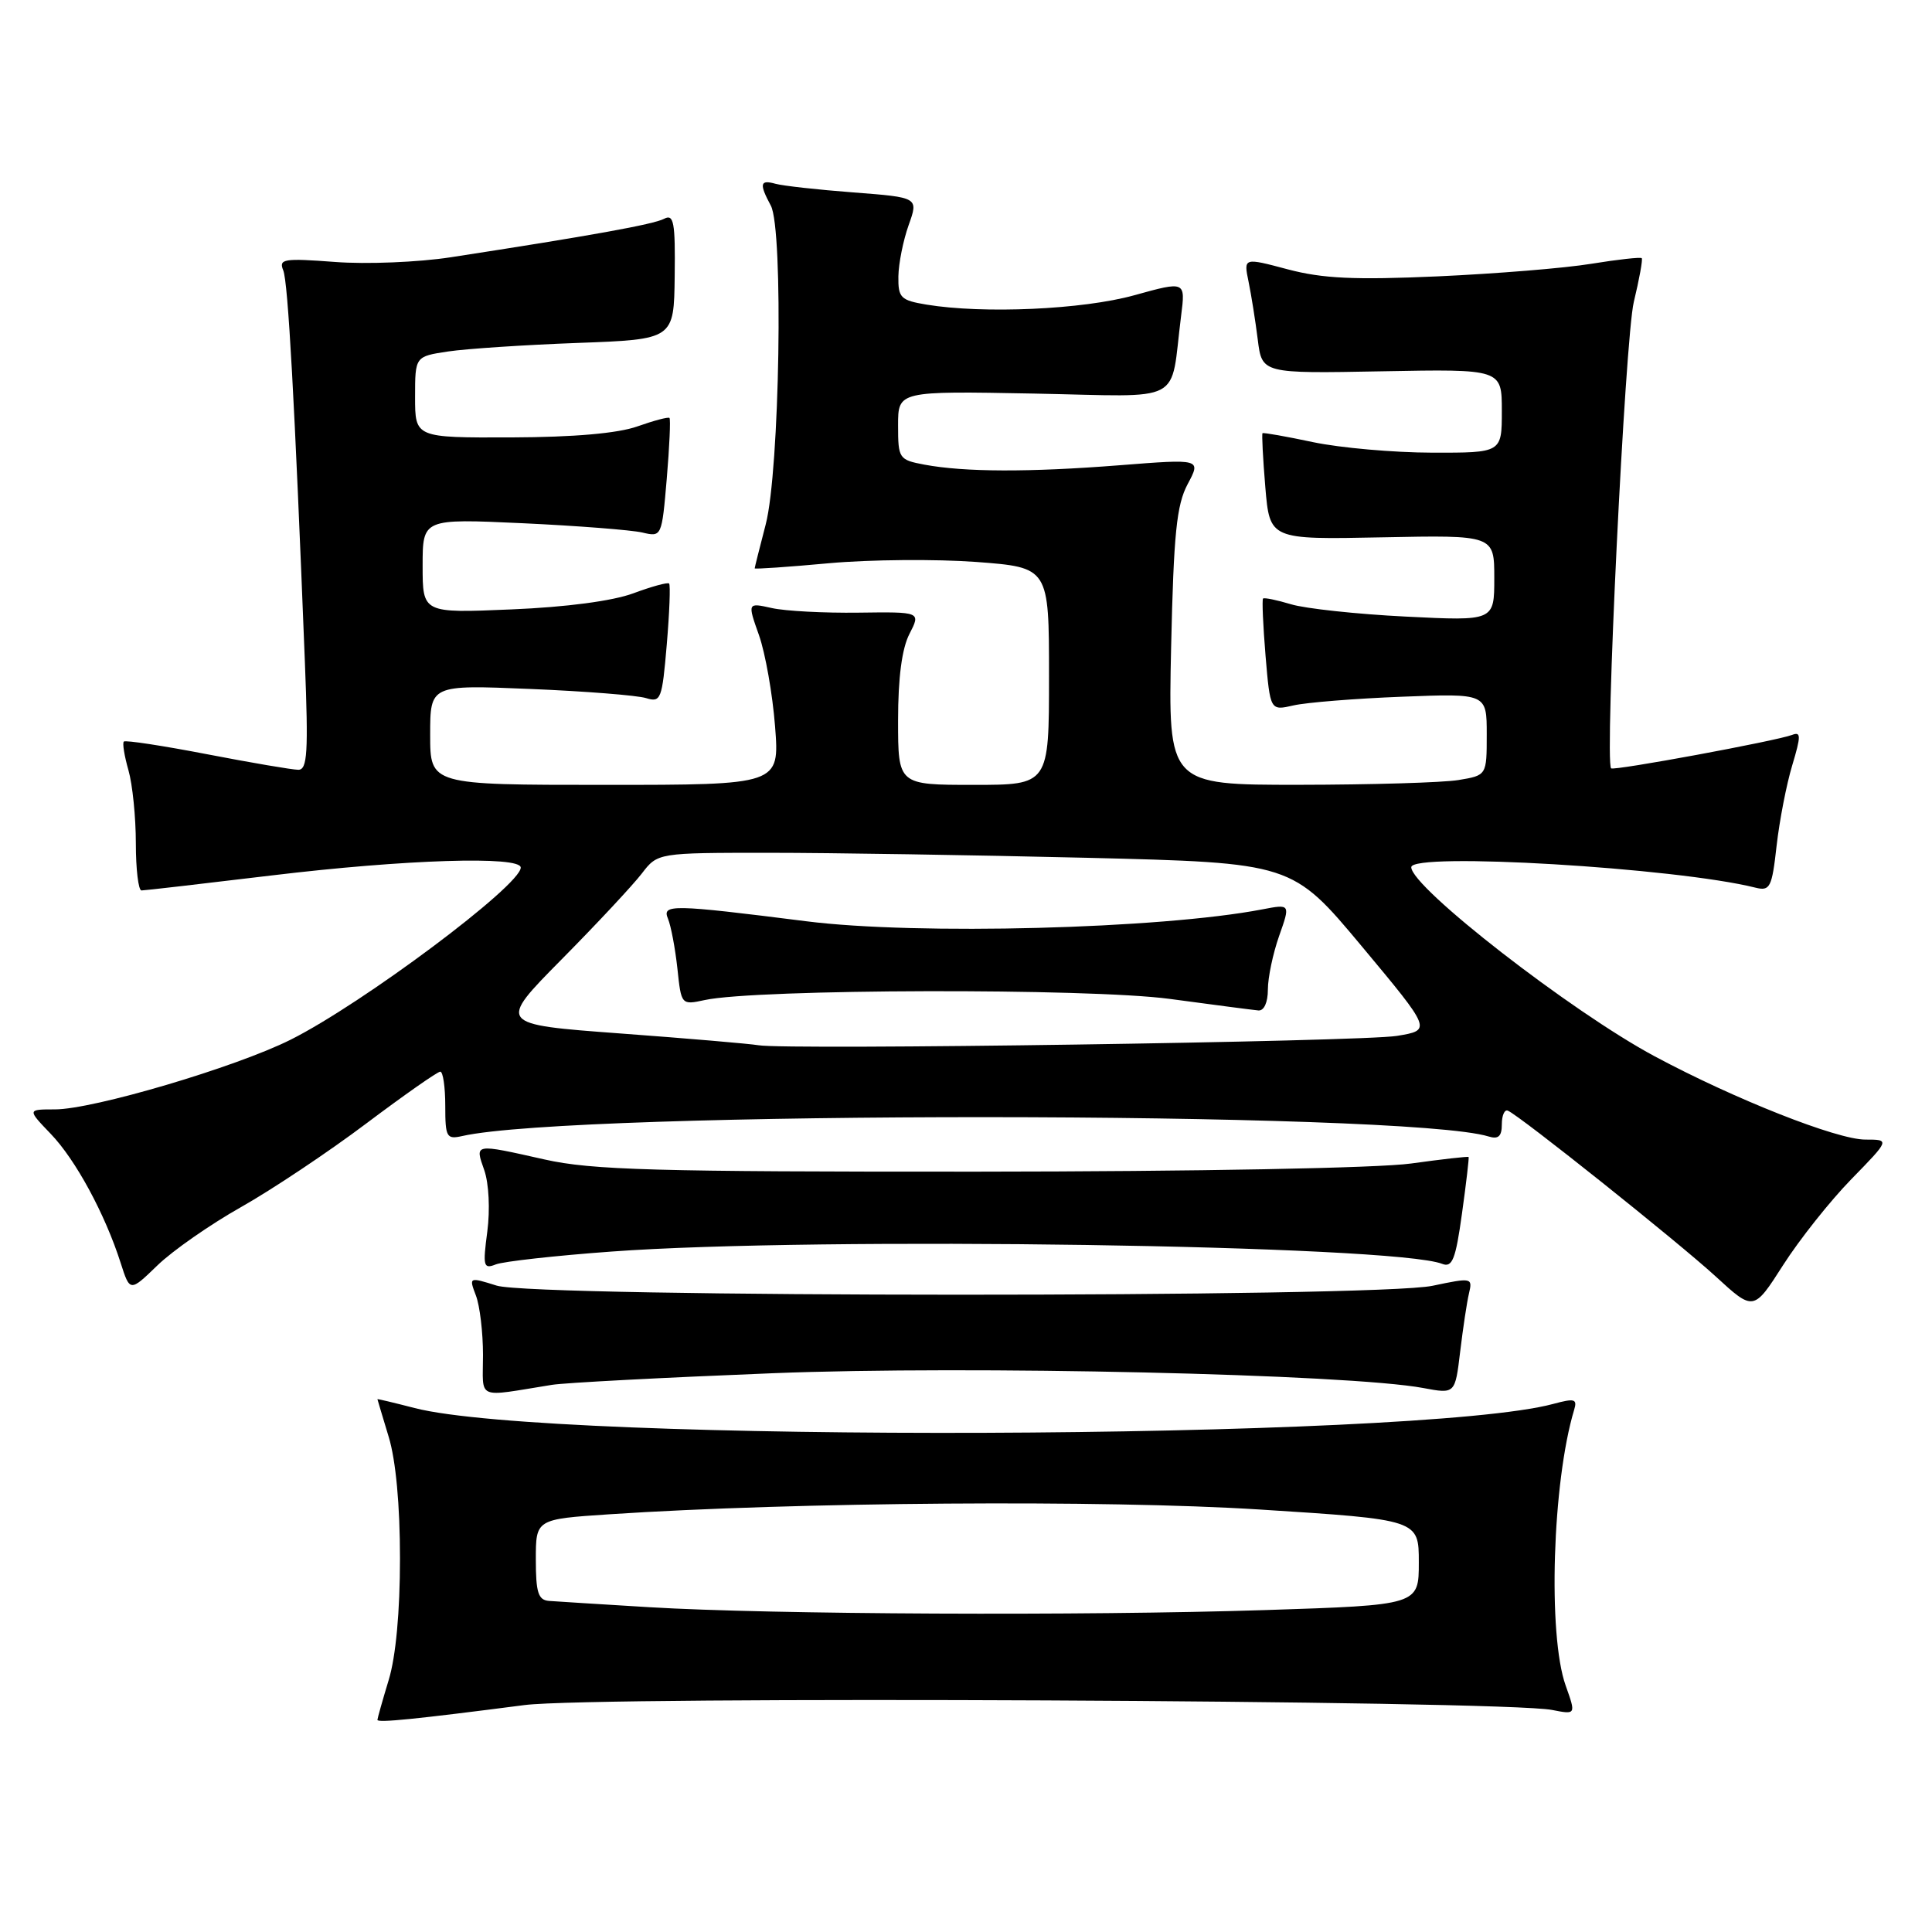 <?xml version="1.0" encoding="UTF-8" standalone="no"?>
<!DOCTYPE svg PUBLIC "-//W3C//DTD SVG 1.1//EN" "http://www.w3.org/Graphics/SVG/1.1/DTD/svg11.dtd" >
<svg xmlns="http://www.w3.org/2000/svg" xmlns:xlink="http://www.w3.org/1999/xlink" version="1.1" viewBox="0 0 256 256">
 <g >
 <path fill="currentColor"
d=" M 69.50 225.93 C 78.88 224.71 199.14 225.29 205.67 226.58 C 208.83 227.20 208.83 227.20 207.46 223.35 C 205.07 216.65 205.70 196.36 208.58 186.82 C 209.02 185.36 208.65 185.26 205.80 186.03 C 187.99 190.83 72.96 191.25 54.93 186.57 C 52.22 185.87 50.00 185.34 50.01 185.40 C 50.02 185.45 50.69 187.71 51.51 190.41 C 52.45 193.50 53.00 199.46 53.00 206.50 C 53.00 213.54 52.45 219.50 51.51 222.59 C 50.69 225.29 50.02 227.68 50.01 227.89 C 50.00 228.31 55.06 227.80 69.50 225.93 Z  M 73.13 183.50 C 74.86 183.22 88.02 182.53 102.38 181.96 C 128.39 180.92 178.69 182.07 188.59 183.92 C 192.81 184.71 192.81 184.71 193.48 179.10 C 193.85 176.02 194.37 172.54 194.65 171.37 C 195.14 169.30 195.01 169.28 189.83 170.37 C 182.30 171.97 70.92 171.94 65.81 170.35 C 62.14 169.20 62.13 169.21 63.06 171.66 C 63.58 173.02 64.00 176.56 64.00 179.54 C 64.00 185.59 62.94 185.13 73.13 183.50 Z  M 245.31 156.25 C 250.43 151.00 250.43 151.00 247.16 151.00 C 243.40 151.00 229.84 145.64 219.26 139.97 C 208.22 134.06 187.00 117.57 187.00 114.91 C 187.00 112.89 222.09 114.98 232.61 117.62 C 234.54 118.10 234.79 117.61 235.41 112.06 C 235.79 108.72 236.72 103.92 237.48 101.41 C 238.65 97.51 238.65 96.92 237.46 97.38 C 235.36 98.18 213.83 102.16 213.48 101.81 C 212.60 100.91 215.33 44.76 216.49 40.00 C 217.22 36.98 217.69 34.37 217.54 34.21 C 217.38 34.05 214.38 34.38 210.87 34.95 C 207.37 35.53 198.20 36.27 190.50 36.62 C 179.46 37.11 175.26 36.91 170.64 35.69 C 164.78 34.13 164.78 34.13 165.44 37.32 C 165.80 39.07 166.35 42.52 166.66 45.00 C 167.22 49.50 167.22 49.50 183.11 49.20 C 199.00 48.90 199.00 48.90 199.00 54.45 C 199.00 60.00 199.00 60.00 189.75 59.98 C 184.66 59.97 177.57 59.34 174.00 58.59 C 170.43 57.83 167.41 57.30 167.29 57.40 C 167.18 57.50 167.34 60.72 167.66 64.54 C 168.25 71.50 168.25 71.50 183.12 71.20 C 198.00 70.90 198.00 70.90 198.00 76.60 C 198.00 82.29 198.00 82.29 186.25 81.70 C 179.79 81.38 172.95 80.64 171.07 80.07 C 169.18 79.50 167.51 79.16 167.36 79.31 C 167.21 79.46 167.36 82.87 167.69 86.88 C 168.31 94.18 168.31 94.18 171.40 93.47 C 173.11 93.08 179.56 92.56 185.75 92.32 C 197.00 91.88 197.00 91.88 197.00 97.31 C 197.00 102.74 197.00 102.74 193.25 103.36 C 191.19 103.70 181.69 103.98 172.14 103.99 C 154.78 104.00 154.78 104.00 155.18 85.75 C 155.52 70.68 155.90 66.92 157.37 64.15 C 159.16 60.80 159.16 60.80 148.33 61.65 C 136.35 62.59 127.81 62.56 122.50 61.57 C 119.11 60.93 119.00 60.77 119.00 56.36 C 119.00 51.81 119.00 51.81 137.00 52.15 C 157.29 52.54 154.99 53.76 156.50 41.87 C 157.09 37.24 157.09 37.24 150.31 39.12 C 143.48 41.02 130.31 41.61 122.75 40.36 C 119.34 39.79 119.00 39.46 119.04 36.62 C 119.07 34.90 119.68 31.85 120.40 29.83 C 121.71 26.16 121.71 26.16 113.11 25.50 C 108.37 25.14 103.71 24.62 102.75 24.35 C 100.70 23.78 100.58 24.35 102.14 27.25 C 103.83 30.41 103.32 62.37 101.46 69.49 C 100.66 72.57 100.00 75.19 100.00 75.31 C 100.00 75.43 104.43 75.13 109.85 74.63 C 115.27 74.14 124.05 74.07 129.35 74.46 C 139.00 75.19 139.00 75.19 139.00 89.59 C 139.00 104.00 139.00 104.00 129.00 104.00 C 119.00 104.00 119.00 104.00 119.00 95.45 C 119.00 89.79 119.51 85.92 120.51 83.99 C 122.01 81.07 122.01 81.07 113.76 81.18 C 109.22 81.24 104.05 80.97 102.27 80.57 C 99.04 79.85 99.04 79.85 100.57 84.17 C 101.41 86.55 102.37 91.99 102.70 96.25 C 103.30 104.00 103.30 104.00 80.15 104.00 C 57.00 104.00 57.00 104.00 57.00 97.37 C 57.00 90.74 57.00 90.74 70.25 91.29 C 77.54 91.59 84.44 92.14 85.60 92.50 C 87.57 93.11 87.73 92.69 88.35 85.41 C 88.71 81.15 88.85 77.51 88.66 77.32 C 88.47 77.13 86.33 77.72 83.91 78.62 C 81.18 79.63 75.03 80.45 67.75 80.75 C 56.00 81.25 56.00 81.25 56.00 74.98 C 56.00 68.72 56.00 68.72 69.25 69.33 C 76.54 69.67 83.67 70.23 85.10 70.56 C 87.68 71.17 87.69 71.14 88.35 63.42 C 88.71 59.16 88.87 55.54 88.71 55.38 C 88.55 55.22 86.64 55.73 84.46 56.50 C 81.87 57.42 76.08 57.93 67.75 57.96 C 55.00 58.00 55.00 58.00 55.00 52.61 C 55.00 47.23 55.00 47.23 59.39 46.57 C 61.81 46.21 69.52 45.70 76.54 45.44 C 89.30 44.97 89.30 44.97 89.40 36.58 C 89.49 29.43 89.28 28.32 88.00 28.99 C 86.60 29.73 78.26 31.24 59.72 34.09 C 55.44 34.75 48.54 35.03 44.39 34.71 C 37.59 34.20 36.91 34.31 37.53 35.82 C 38.17 37.38 39.04 53.14 40.40 87.75 C 40.87 99.70 40.73 102.00 39.53 102.00 C 38.75 102.00 33.30 101.07 27.44 99.94 C 21.58 98.81 16.61 98.05 16.41 98.26 C 16.20 98.46 16.48 100.17 17.02 102.06 C 17.56 103.94 18.00 108.30 18.00 111.74 C 18.00 115.18 18.34 118.00 18.75 117.99 C 19.16 117.99 26.93 117.09 36.00 116.00 C 53.69 113.87 69.00 113.39 69.00 114.96 C 69.00 117.32 48.03 133.00 38.50 137.77 C 31.21 141.42 12.34 147.00 7.28 147.00 C 3.61 147.00 3.61 147.00 6.73 150.25 C 10.02 153.67 13.92 160.87 15.99 167.35 C 17.22 171.19 17.22 171.19 20.86 167.67 C 22.86 165.73 27.85 162.25 31.95 159.94 C 36.04 157.63 43.51 152.65 48.53 148.87 C 53.56 145.09 57.97 142.00 58.34 142.00 C 58.70 142.00 59.00 144.03 59.00 146.52 C 59.00 150.69 59.17 151.00 61.25 150.53 C 76.13 147.16 186.36 147.21 197.25 150.59 C 198.54 150.99 199.00 150.57 199.00 148.98 C 199.00 147.80 199.36 146.98 199.80 147.17 C 201.35 147.81 222.32 164.54 227.32 169.12 C 232.36 173.75 232.36 173.75 236.28 167.62 C 238.43 164.26 242.49 159.14 245.31 156.25 Z  M 81.00 165.84 C 108.26 163.83 184.80 164.97 191.10 167.47 C 192.44 167.99 192.88 166.87 193.72 160.80 C 194.28 156.79 194.67 153.42 194.60 153.31 C 194.52 153.21 191.10 153.60 186.98 154.17 C 182.63 154.78 158.55 155.23 129.50 155.25 C 86.74 155.27 78.44 155.04 72.18 153.64 C 62.73 151.52 62.92 151.49 64.17 155.06 C 64.78 156.82 64.95 160.29 64.57 163.19 C 63.96 167.80 64.06 168.19 65.70 167.54 C 66.69 167.15 73.58 166.38 81.00 165.84 Z  M 86.00 212.96 C 79.67 212.58 73.71 212.20 72.75 212.13 C 71.32 212.02 71.00 211.03 71.00 206.65 C 71.00 201.30 71.00 201.30 80.75 200.65 C 105.33 199.02 146.46 198.72 166.94 200.02 C 188.00 201.36 188.00 201.36 188.00 207.02 C 188.00 212.68 188.00 212.68 167.75 213.34 C 143.60 214.12 102.03 213.93 86.00 212.96 Z  M 100.50 138.50 C 99.40 138.31 91.17 137.60 82.21 136.94 C 65.91 135.73 65.91 135.73 74.43 127.11 C 79.11 122.38 83.88 117.26 85.04 115.75 C 87.15 113.00 87.15 113.00 101.91 113.00 C 110.03 113.00 128.95 113.30 143.95 113.66 C 171.21 114.33 171.21 114.33 180.46 125.41 C 189.71 136.50 189.71 136.50 185.11 137.26 C 180.43 138.03 104.17 139.15 100.50 138.50 Z  M 168.00 131.13 C 168.00 129.54 168.67 126.35 169.49 124.02 C 170.99 119.78 170.99 119.78 167.24 120.50 C 153.81 123.08 121.48 123.93 106.82 122.07 C 89.00 119.82 87.70 119.80 88.51 121.73 C 88.91 122.70 89.47 125.68 89.76 128.34 C 90.27 133.17 90.28 133.18 93.39 132.51 C 100.20 131.03 144.29 130.92 155.00 132.36 C 160.78 133.14 166.06 133.83 166.75 133.89 C 167.49 133.95 168.00 132.82 168.00 131.13 Z "/>
</g>
</svg>